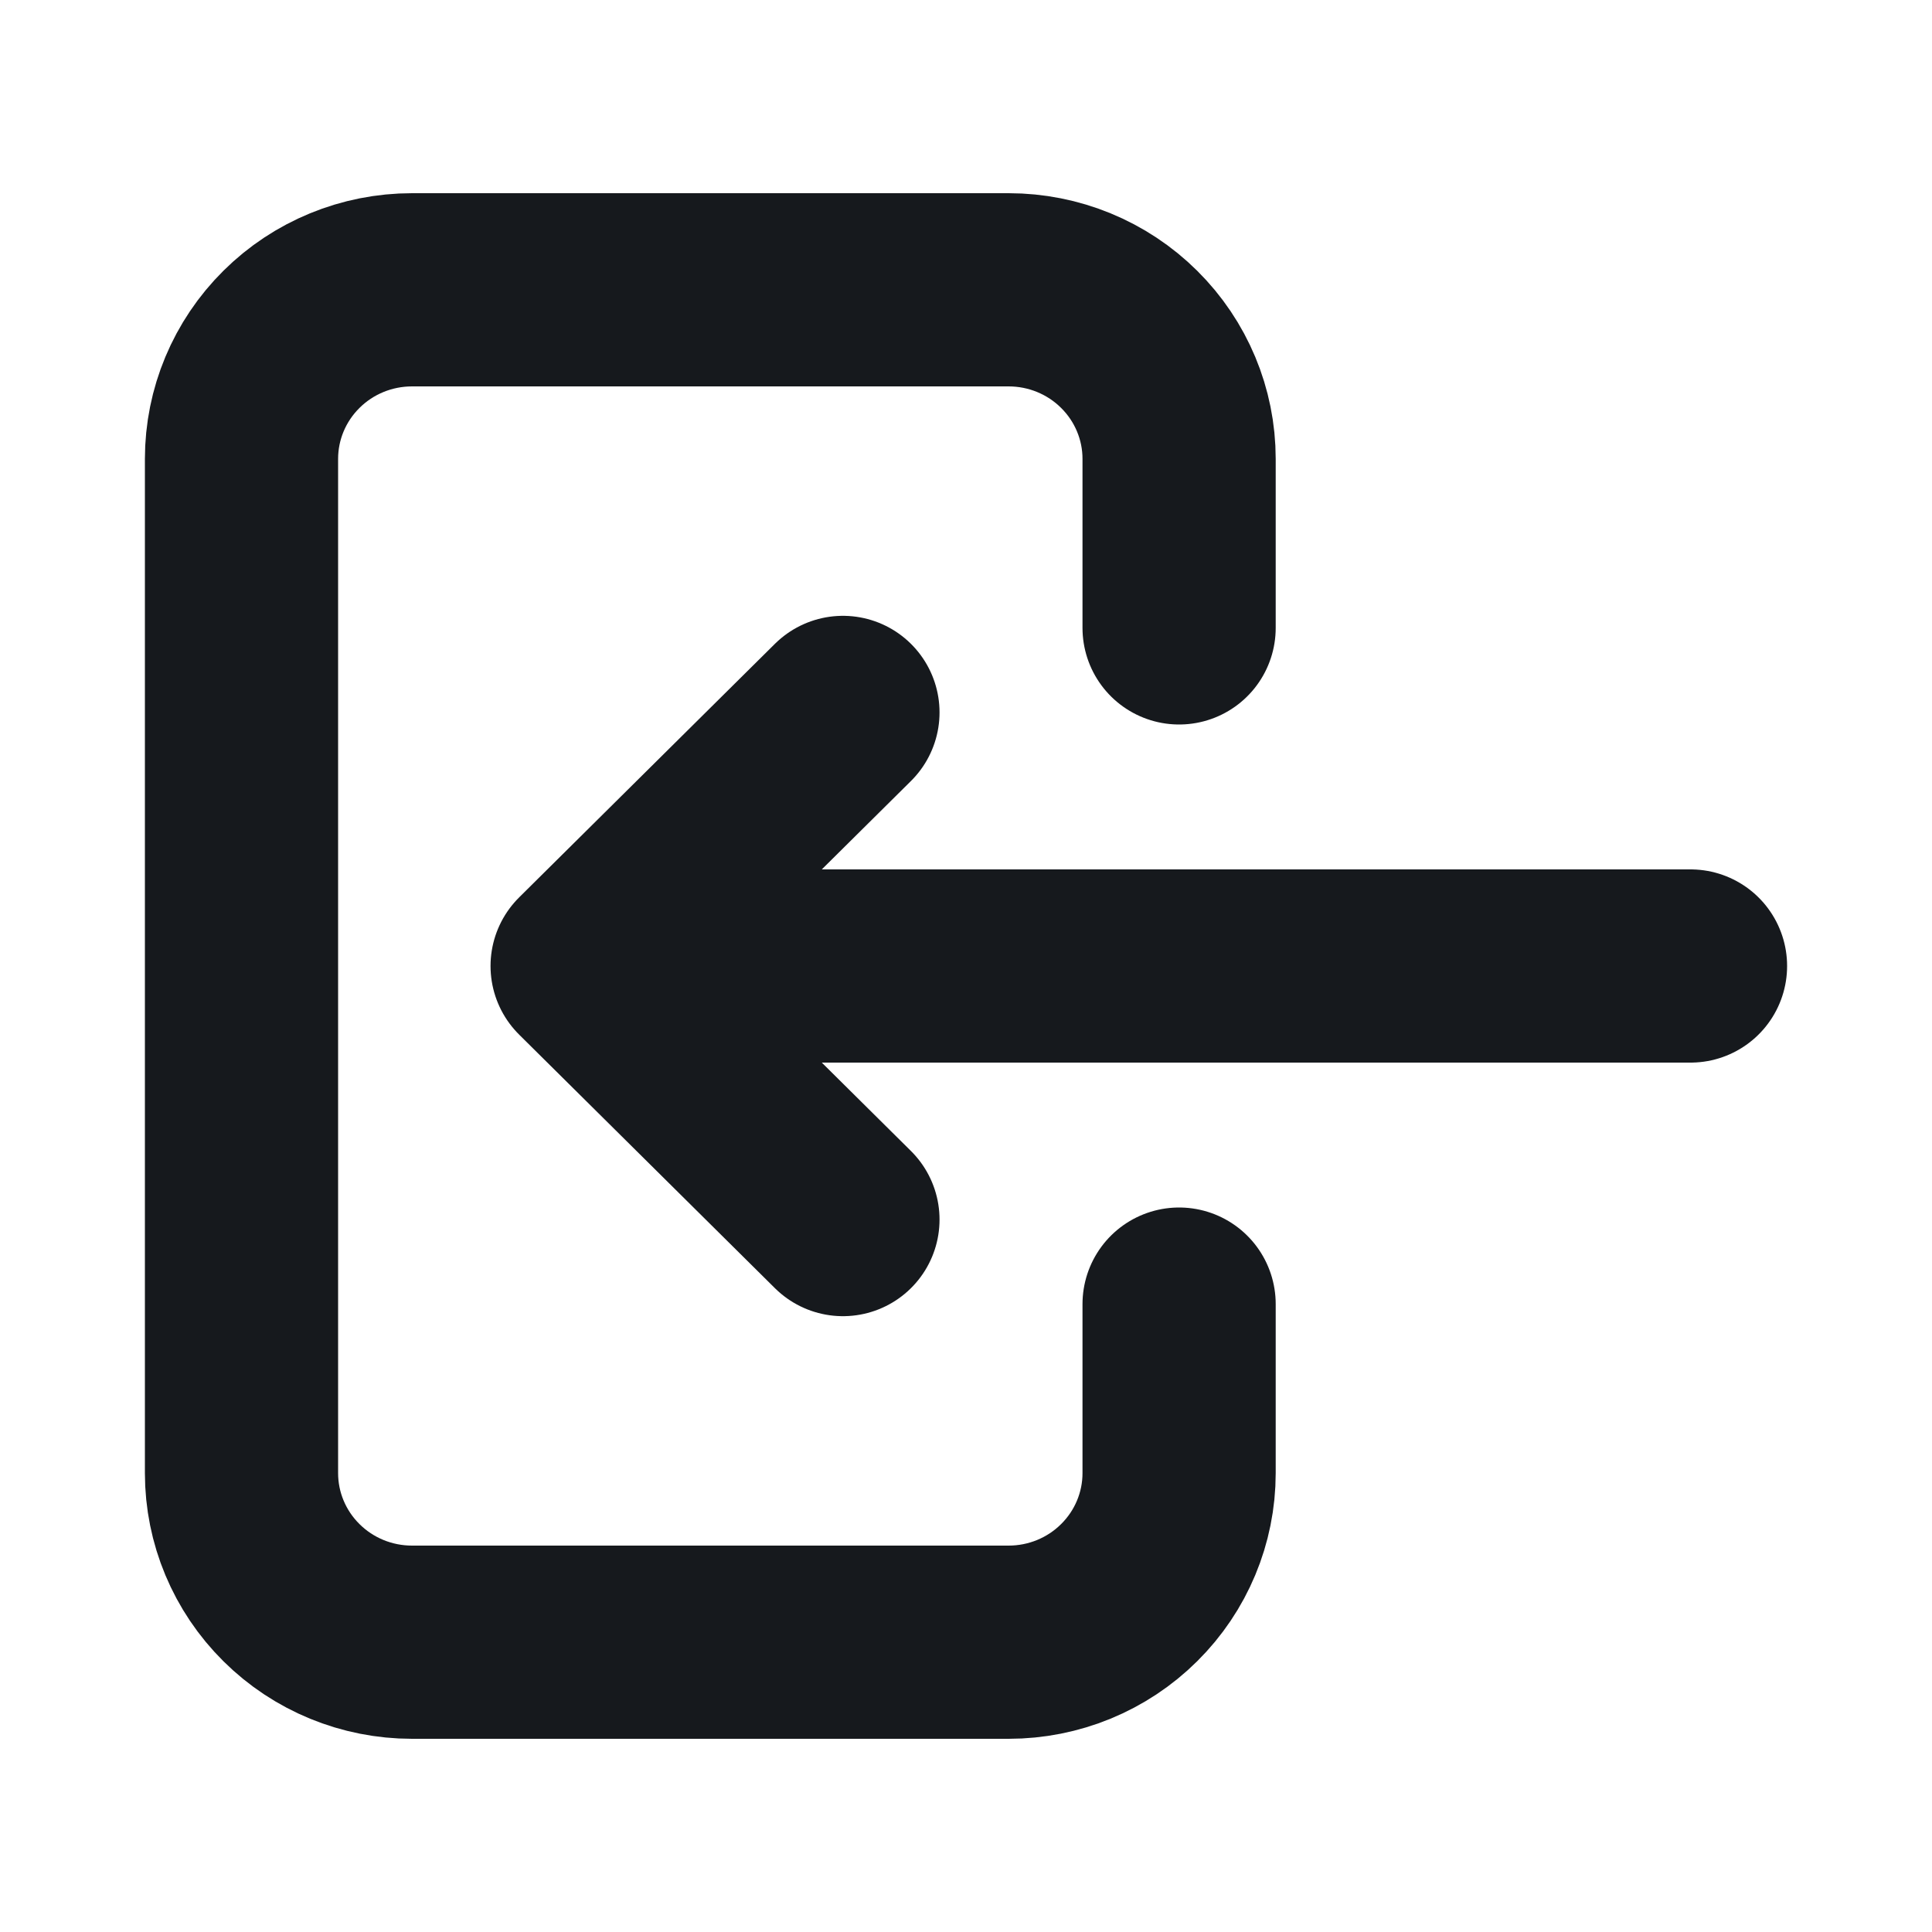 <svg xmlns="http://www.w3.org/2000/svg" width="20" height="20" viewBox="0 0 20 20" fill="none">
    <path d="M12.206 13.5V15.25C12.206 15.714 12.02 16.159 11.689 16.487C11.358 16.816 10.909 17 10.441 17H4.265C3.797 17 3.348 16.816 3.017 16.487C2.686 16.159 2.5 15.714 2.5 15.25L2.5 4.75C2.5 4.286 2.686 3.841 3.017 3.513C3.348 3.184 3.797 3 4.265 3L10.441 3C10.909 3 11.358 3.184 11.689 3.513C12.02 3.841 12.206 4.286 12.206 4.75V6.5M17.5 10L6.078 10M6.078 10L8.726 12.625M6.078 10L8.726 7.375" stroke="#16191D" stroke-width="2" stroke-linecap="round" stroke-linejoin="round"/>
</svg>
